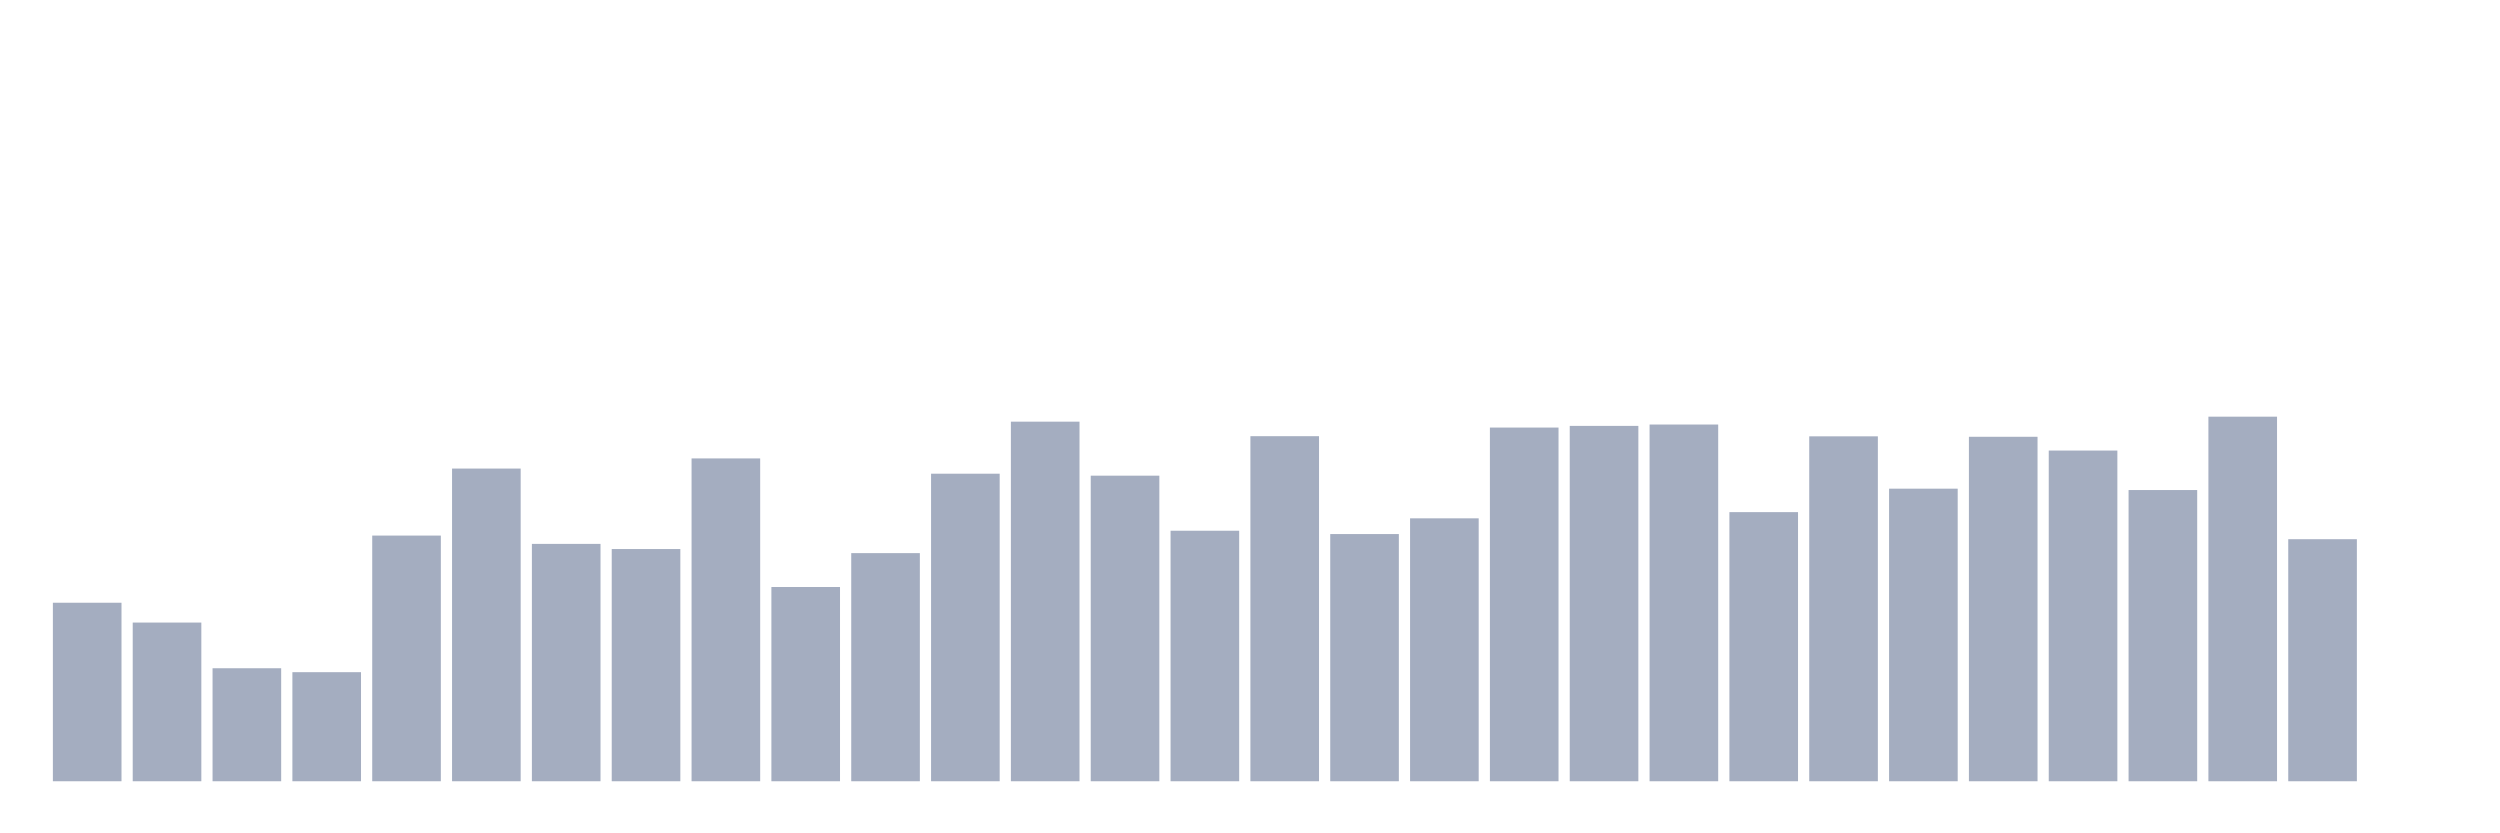 <svg xmlns="http://www.w3.org/2000/svg" viewBox="0 0 480 160"><g transform="translate(10,10)"><rect class="bar" x="0.153" width="13.175" y="105.726" height="34.274" fill="rgb(164,173,192)"></rect><rect class="bar" x="15.482" width="13.175" y="109.531" height="30.469" fill="rgb(164,173,192)"></rect><rect class="bar" x="30.81" width="13.175" y="118.303" height="21.697" fill="rgb(164,173,192)"></rect><rect class="bar" x="46.138" width="13.175" y="119.058" height="20.942" fill="rgb(164,173,192)"></rect><rect class="bar" x="61.466" width="13.175" y="92.83" height="47.17" fill="rgb(164,173,192)"></rect><rect class="bar" x="76.794" width="13.175" y="79.963" height="60.037" fill="rgb(164,173,192)"></rect><rect class="bar" x="92.123" width="13.175" y="94.427" height="45.573" fill="rgb(164,173,192)"></rect><rect class="bar" x="107.451" width="13.175" y="95.415" height="44.585" fill="rgb(164,173,192)"></rect><rect class="bar" x="122.779" width="13.175" y="78.017" height="61.983" fill="rgb(164,173,192)"></rect><rect class="bar" x="138.107" width="13.175" y="102.705" height="37.295" fill="rgb(164,173,192)"></rect><rect class="bar" x="153.436" width="13.175" y="96.199" height="43.801" fill="rgb(164,173,192)"></rect><rect class="bar" x="168.764" width="13.175" y="80.95" height="59.05" fill="rgb(164,173,192)"></rect><rect class="bar" x="184.092" width="13.175" y="70.959" height="69.041" fill="rgb(164,173,192)"></rect><rect class="bar" x="199.42" width="13.175" y="81.328" height="58.672" fill="rgb(164,173,192)"></rect><rect class="bar" x="214.748" width="13.175" y="91.9" height="48.1" fill="rgb(164,173,192)"></rect><rect class="bar" x="230.077" width="13.175" y="73.747" height="66.253" fill="rgb(164,173,192)"></rect><rect class="bar" x="245.405" width="13.175" y="92.539" height="47.461" fill="rgb(164,173,192)"></rect><rect class="bar" x="260.733" width="13.175" y="89.519" height="50.481" fill="rgb(164,173,192)"></rect><rect class="bar" x="276.061" width="13.175" y="72.091" height="67.909" fill="rgb(164,173,192)"></rect><rect class="bar" x="291.39" width="13.175" y="71.772" height="68.228" fill="rgb(164,173,192)"></rect><rect class="bar" x="306.718" width="13.175" y="71.51" height="68.49" fill="rgb(164,173,192)"></rect><rect class="bar" x="322.046" width="13.175" y="88.328" height="51.672" fill="rgb(164,173,192)"></rect><rect class="bar" x="337.374" width="13.175" y="73.776" height="66.224" fill="rgb(164,173,192)"></rect><rect class="bar" x="352.702" width="13.175" y="83.826" height="56.174" fill="rgb(164,173,192)"></rect><rect class="bar" x="368.031" width="13.175" y="73.863" height="66.137" fill="rgb(164,173,192)"></rect><rect class="bar" x="383.359" width="13.175" y="76.506" height="63.494" fill="rgb(164,173,192)"></rect><rect class="bar" x="398.687" width="13.175" y="84.087" height="55.913" fill="rgb(164,173,192)"></rect><rect class="bar" x="414.015" width="13.175" y="70" height="70" fill="rgb(164,173,192)"></rect><rect class="bar" x="429.344" width="13.175" y="93.527" height="46.473" fill="rgb(164,173,192)"></rect><rect class="bar" x="444.672" width="13.175" y="140" height="0" fill="rgb(164,173,192)"></rect></g></svg>